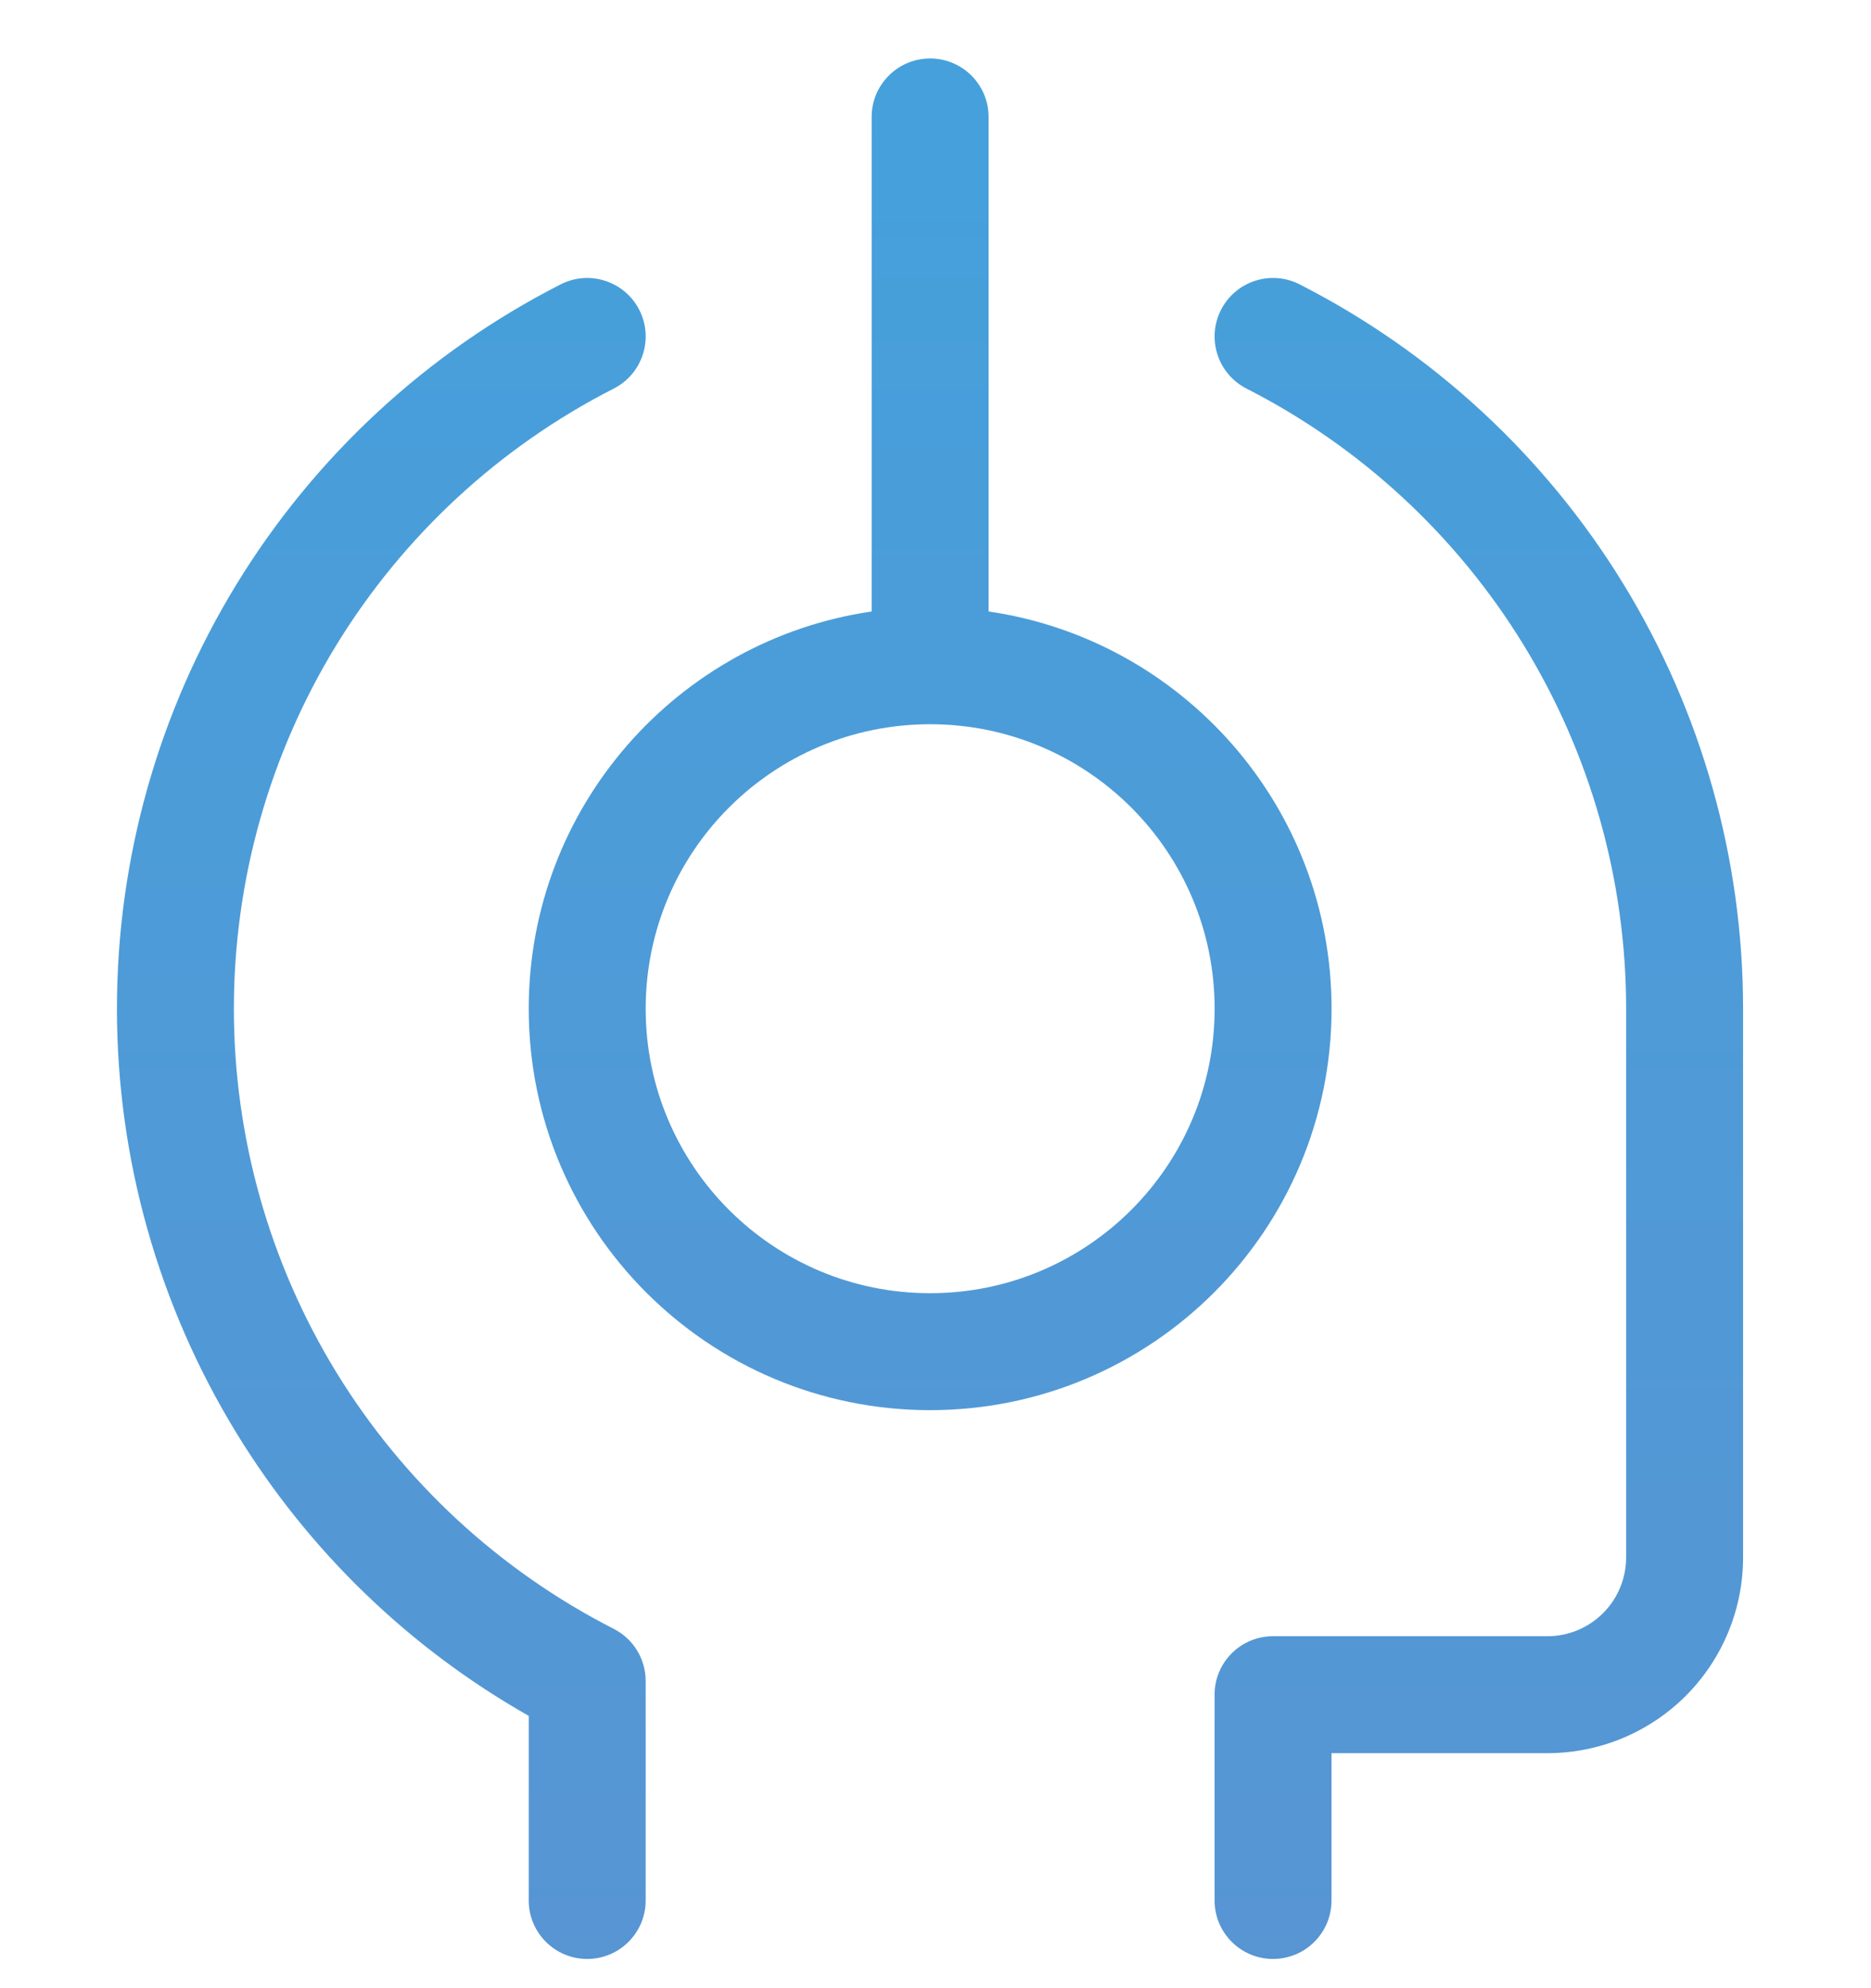 <svg width="32" height="34" viewBox="0 0 32 34" fill="none" xmlns="http://www.w3.org/2000/svg">
<mask id="mask0_62_1660" style="mask-type:alpha" maskUnits="userSpaceOnUse" x="0" y="0" width="32" height="34">
<rect width="32" height="34" fill="#D9D9D9"/>
</mask>
<g mask="url(#mask0_62_1660)">
<path fill-rule="evenodd" clip-rule="evenodd" d="M3.077 -64C3.034 -64 3 -63.966 3 -63.923V-51C3 -50.958 3.034 -50.923 3.077 -50.923H11.692C11.735 -50.923 11.769 -50.958 11.769 -51V-63.923C11.769 -63.966 11.735 -64 11.692 -64H3.077ZM1 -63.923C1 -65.07 1.93 -66 3.077 -66H11.692C12.839 -66 13.769 -65.07 13.769 -63.923V-51C13.769 -49.853 12.839 -48.923 11.692 -48.923H3.077C1.93 -48.923 1 -49.853 1 -51V-63.923ZM20.23 -63.923C20.23 -63.966 20.265 -64 20.307 -64H28.922C28.965 -64 28.999 -63.966 28.999 -63.923V-59.594C28.999 -59.551 28.965 -59.517 28.922 -59.517H20.307C20.265 -59.517 20.23 -59.551 20.23 -59.594V-63.923ZM20.307 -66C19.16 -66 18.23 -65.07 18.23 -63.923V-59.594C18.23 -58.447 19.16 -57.517 20.307 -57.517H28.922C30.07 -57.517 30.999 -58.447 30.999 -59.594V-63.923C30.999 -65.07 30.07 -66 28.922 -66H20.307ZM20.23 -51C20.23 -51.043 20.265 -51.077 20.307 -51.077H28.922C28.965 -51.077 28.999 -51.043 28.999 -51V-38.078C28.999 -38.035 28.965 -38.001 28.922 -38.001H20.307C20.265 -38.001 20.23 -38.035 20.23 -38.078V-51ZM20.307 -53.077C19.16 -53.077 18.23 -52.147 18.23 -51V-38.078C18.23 -36.931 19.16 -36.001 20.307 -36.001H28.922C30.07 -36.001 30.999 -36.931 30.999 -38.078V-51C30.999 -52.147 30.07 -53.077 28.922 -53.077H20.307ZM3 -42.406C3 -42.449 3.034 -42.483 3.077 -42.483H11.692C11.735 -42.483 11.769 -42.449 11.769 -42.406V-38.077C11.769 -38.034 11.735 -38 11.692 -38H3.077C3.034 -38 3 -38.034 3 -38.077V-42.406ZM3.077 -44.483C1.93 -44.483 1 -43.553 1 -42.406V-38.077C1 -36.93 1.93 -36 3.077 -36H11.692C12.839 -36 13.769 -36.93 13.769 -38.077V-42.406C13.769 -43.553 12.839 -44.483 11.692 -44.483H3.077ZM15.908 12.385C13.221 12.385 11.043 14.563 11.043 17.25C11.043 19.937 13.221 22.115 15.908 22.115C18.595 22.115 20.774 19.937 20.774 17.25C20.774 14.563 18.595 12.385 15.908 12.385ZM16.908 10.457V2C16.908 1.448 16.46 1 15.908 1C15.356 1 14.908 1.448 14.908 2V10.457C11.591 10.941 9.043 13.798 9.043 17.25C9.043 21.042 12.117 24.115 15.908 24.115C19.7 24.115 22.774 21.042 22.774 17.25C22.774 13.798 20.226 10.941 16.908 10.457ZM20.883 5.299C21.134 4.807 21.736 4.612 22.228 4.863C24.511 6.028 26.428 7.802 27.766 9.988C29.104 12.174 29.812 14.687 29.812 17.25V26.634C29.812 27.522 29.459 28.373 28.832 29.001C28.204 29.628 27.353 29.981 26.466 29.981H22.773V32.5C22.773 33.052 22.326 33.5 21.773 33.5C21.221 33.5 20.773 33.052 20.773 32.5V28.981C20.773 28.428 21.221 27.981 21.773 27.981H26.466C26.823 27.981 27.165 27.839 27.418 27.586C27.67 27.334 27.812 26.991 27.812 26.634V17.25C27.812 15.056 27.206 12.903 26.06 11.032C24.914 9.16 23.273 7.642 21.319 6.645C20.827 6.394 20.632 5.791 20.883 5.299ZM10.497 6.645C10.989 6.394 11.185 5.792 10.934 5.3C10.683 4.808 10.081 4.612 9.589 4.863C7.305 6.027 5.387 7.801 4.048 9.987C2.709 12.173 2 14.686 2 17.25C2 19.814 2.709 22.327 4.048 24.513C5.279 26.523 6.999 28.184 9.043 29.343V32.5C9.043 33.052 9.491 33.5 10.043 33.5C10.595 33.5 11.043 33.052 11.043 32.5V28.746C11.043 28.37 10.832 28.026 10.497 27.855C8.542 26.858 6.9 25.34 5.753 23.469C4.607 21.597 4 19.445 4 17.25C4 15.055 4.607 12.903 5.753 11.031C6.9 9.16 8.542 7.642 10.497 6.645ZM16.482 73.001C15.381 72.982 14.287 73.179 13.262 73.583C12.237 73.987 11.303 74.589 10.511 75.355C9.72 76.121 9.087 77.035 8.649 78.046C8.213 79.054 7.979 80.139 7.962 81.237V87.501L7.961 87.521V92.269C7.961 92.851 7.731 93.408 7.319 93.819C6.908 94.231 6.351 94.462 5.769 94.462H3.385C2.487 94.462 1.626 94.105 0.992 93.47C0.357 92.835 0 91.975 0 91.077V86.308C0 85.41 0.357 84.549 0.992 83.915C1.626 83.28 2.487 82.924 3.385 82.924H5.769C5.834 82.924 5.898 82.926 5.962 82.932V81.23L5.962 81.214C5.982 79.85 6.272 78.503 6.814 77.251C7.356 75.999 8.14 74.866 9.12 73.918C10.101 72.969 11.259 72.223 12.528 71.722C13.792 71.224 15.142 70.979 16.5 71.001C17.858 70.979 19.207 71.224 20.471 71.722C21.74 72.223 22.898 72.969 23.879 73.918C24.86 74.866 25.643 75.999 26.185 77.251C26.727 78.503 27.017 79.85 27.038 81.214L27.038 81.23V82.932C27.101 82.926 27.166 82.924 27.23 82.924H29.615C30.512 82.924 31.373 83.28 32.008 83.915C32.642 84.549 32.999 85.41 32.999 86.308V91.077C32.999 91.975 32.642 92.835 32.008 93.47C31.373 94.105 30.512 94.462 29.615 94.462H27.23C27.166 94.462 27.102 94.459 27.038 94.453V95.25C27.038 96.78 26.43 98.248 25.348 99.329C24.478 100.199 23.359 100.763 22.158 100.95C21.988 101.658 21.625 102.311 21.102 102.834C20.356 103.58 19.343 104 18.288 104H14.711C13.655 104 12.643 103.58 11.896 102.834C11.15 102.087 10.73 101.075 10.73 100.019C10.73 98.963 11.15 97.951 11.896 97.204C12.643 96.458 13.655 96.039 14.711 96.039H18.288C19.343 96.039 20.356 96.458 21.102 97.204C21.584 97.686 21.93 98.279 22.114 98.923C22.798 98.766 23.43 98.419 23.934 97.915C24.641 97.208 25.038 96.25 25.038 95.25V92.293L25.038 92.269V87.515L25.038 87.501V81.237C25.02 80.139 24.787 79.054 24.35 78.046C23.913 77.035 23.28 76.121 22.488 75.355C21.697 74.589 20.762 73.987 19.738 73.583C18.713 73.179 17.619 72.982 16.518 73.001L16.5 72.001L16.482 73.001ZM27.038 92.276V89.885L27.038 89.869V85.116C27.038 85.065 27.058 85.016 27.094 84.98C27.13 84.944 27.179 84.924 27.23 84.924H29.615C29.982 84.924 30.334 85.069 30.594 85.329C30.853 85.589 30.999 85.941 30.999 86.308V91.077C30.999 91.444 30.853 91.796 30.594 92.056C30.334 92.316 29.982 92.462 29.615 92.462H27.23C27.179 92.462 27.13 92.441 27.094 92.405C27.06 92.371 27.04 92.325 27.038 92.276ZM2.406 85.329C2.665 85.069 3.018 84.924 3.385 84.924H5.769C5.82 84.924 5.869 84.944 5.905 84.98C5.941 85.016 5.961 85.065 5.961 85.116V92.269C5.961 92.32 5.941 92.369 5.905 92.405C5.869 92.441 5.82 92.462 5.769 92.462H3.385C3.018 92.462 2.665 92.316 2.406 92.056C2.146 91.796 2 91.444 2 91.077V86.308C2 85.941 2.146 85.589 2.406 85.329ZM14.711 98.039C14.186 98.039 13.682 98.247 13.31 98.619C12.939 98.99 12.73 99.494 12.73 100.019C12.73 100.545 12.939 101.048 13.31 101.42C13.682 101.791 14.186 102 14.711 102H18.288C18.813 102 19.317 101.791 19.688 101.42C20.06 101.048 20.268 100.545 20.268 100.019C20.268 99.494 20.06 98.99 19.688 98.619C19.317 98.247 18.813 98.039 18.288 98.039H14.711ZM6.538 217.538C6.538 215.032 8.57 213 11.077 213C13.583 213 15.615 215.032 15.615 217.538C15.615 220.045 13.583 222.077 11.077 222.077C8.57 222.077 6.538 220.045 6.538 217.538ZM11.077 211C7.466 211 4.538 213.927 4.538 217.538C4.538 221.15 7.466 224.077 11.077 224.077C14.688 224.077 17.615 221.15 17.615 217.538C17.615 213.927 14.688 211 11.077 211ZM11.077 229C8.404 229 5.841 230.062 3.951 231.951C2.062 233.841 1 236.404 1 239.077V240.538H21.154V239.077C21.154 236.404 20.092 233.841 18.202 231.951C16.313 230.062 13.749 229 11.077 229ZM2.537 230.537C4.802 228.272 7.874 227 11.077 227C14.28 227 17.352 228.272 19.617 230.537C21.881 232.802 23.154 235.874 23.154 239.077V241.538C23.154 242.091 22.706 242.538 22.154 242.538H0C-0.552 242.538 -1 242.091 -1 241.538V239.077C-1 235.874 0.272 232.802 2.537 230.537ZM20.923 211C20.371 211 19.923 211.448 19.923 212C19.923 212.552 20.371 213 20.923 213C22.127 213 23.281 213.478 24.132 214.329C24.983 215.18 25.462 216.335 25.462 217.538C25.462 218.742 24.983 219.897 24.132 220.748C23.281 221.599 22.127 222.077 20.923 222.077C20.371 222.077 19.923 222.525 19.923 223.077C19.923 223.629 20.371 224.077 20.923 224.077C22.657 224.077 24.32 223.388 25.547 222.162C26.773 220.936 27.462 219.273 27.462 217.538C27.462 215.804 26.773 214.141 25.547 212.915C24.32 211.689 22.657 211 20.923 211ZM23.926 228.112C24.122 227.596 24.7 227.337 25.216 227.533C27.502 228.403 29.47 229.946 30.86 231.959C32.25 233.971 32.996 236.359 32.999 238.805V238.806V241.538C32.999 242.091 32.551 242.538 31.999 242.538H28.307C27.754 242.538 27.307 242.091 27.307 241.538C27.307 240.986 27.754 240.538 28.307 240.538H30.999V238.807C30.996 236.766 30.374 234.774 29.214 233.095C28.055 231.416 26.413 230.128 24.505 229.402C23.989 229.206 23.73 228.628 23.926 228.112ZM15.038 140H15.035C14.365 140.002 13.71 140.203 13.155 140.579C12.6 140.954 12.171 141.487 11.926 142.111L11.926 142.112L11.048 144.34L8.187 145.937L5.756 145.573L5.74 145.57C5.086 145.483 4.42 145.589 3.826 145.875C3.231 146.162 2.734 146.617 2.4 147.185L2.397 147.19L1.462 148.801C1.119 149.377 0.96 150.043 1.008 150.712C1.057 151.383 1.311 152.022 1.734 152.545L1.738 152.549L3.271 154.419V157.588L1.781 159.455L1.779 159.458C1.357 159.981 1.104 160.618 1.055 161.288C1.007 161.957 1.166 162.623 1.509 163.199L2.444 164.81L2.447 164.815C2.781 165.383 3.278 165.838 3.873 166.125C4.467 166.411 5.133 166.517 5.787 166.43L5.803 166.427L8.23 166.063L11.047 167.657L11.926 169.888C12.17 170.512 12.6 171.046 13.155 171.421C13.71 171.797 14.365 171.998 15.035 172H15.038H17.009H17.012C17.682 171.998 18.337 171.797 18.892 171.421C19.447 171.046 19.877 170.512 20.121 169.888L21 167.657L23.817 166.063L26.244 166.427L26.26 166.43C26.914 166.517 27.58 166.411 28.174 166.125C28.768 165.838 29.266 165.383 29.6 164.815L29.603 164.81L30.538 163.199C30.881 162.623 31.04 161.957 30.992 161.288C30.943 160.617 30.689 159.978 30.266 159.455L30.262 159.451L28.729 157.581V154.412L30.219 152.545L30.221 152.542C30.643 152.019 30.896 151.382 30.945 150.712C30.993 150.043 30.834 149.377 30.491 148.8L29.556 147.19L29.553 147.185C29.219 146.617 28.722 146.162 28.127 145.875C27.533 145.589 26.867 145.483 26.213 145.57L26.197 145.573L23.77 145.937L20.953 144.343L20.074 142.112C19.83 141.488 19.4 140.954 18.845 140.579C18.291 140.203 17.635 140.002 16.965 140H16.962H15.038ZM15.04 142H16.96C17.235 142.001 17.501 142.084 17.724 142.235C17.948 142.386 18.117 142.598 18.212 142.842L18.213 142.843L19.222 145.405C19.306 145.618 19.46 145.796 19.66 145.909L23.085 147.847C23.279 147.957 23.505 147.999 23.726 147.966L26.485 147.552C26.75 147.518 27.02 147.562 27.259 147.677C27.499 147.793 27.696 147.975 27.828 148.197L27.829 148.199L28.765 149.81L28.771 149.821C28.907 150.048 28.968 150.308 28.95 150.568C28.931 150.829 28.833 151.079 28.665 151.286L28.66 151.292L26.948 153.438C26.806 153.615 26.729 153.835 26.729 154.062V157.938C26.729 158.17 26.809 158.394 26.956 158.572L28.712 160.714L28.713 160.716C28.88 160.923 28.978 161.172 28.997 161.432C29.015 161.692 28.954 161.952 28.818 162.179L28.812 162.19L27.876 163.801L27.875 163.803C27.743 164.025 27.546 164.207 27.306 164.323C27.067 164.438 26.797 164.482 26.532 164.448L23.773 164.034C23.552 164.001 23.326 164.043 23.131 164.153L19.706 166.091C19.507 166.204 19.353 166.382 19.269 166.595L18.26 169.157L18.259 169.158C18.164 169.402 17.995 169.614 17.771 169.765C17.548 169.916 17.281 169.999 17.007 170H15.04C14.765 169.999 14.499 169.916 14.276 169.765C14.052 169.614 13.883 169.402 13.787 169.158L13.787 169.157L12.778 166.595C12.694 166.382 12.54 166.204 12.34 166.091L8.915 164.153C8.721 164.043 8.495 164.001 8.274 164.034L5.515 164.448C5.25 164.482 4.98 164.438 4.741 164.323C4.501 164.207 4.304 164.025 4.172 163.803L4.171 163.801L3.235 162.19L3.229 162.179C3.093 161.952 3.031 161.692 3.05 161.432C3.069 161.171 3.167 160.921 3.335 160.714L3.34 160.708L5.052 158.562C5.194 158.385 5.271 158.165 5.271 157.938V154.062C5.271 153.83 5.191 153.606 5.044 153.428L3.287 151.284C3.12 151.077 3.022 150.828 3.003 150.568C2.985 150.308 3.046 150.048 3.182 149.821L3.188 149.81L4.125 148.197C4.257 147.975 4.454 147.793 4.694 147.677C4.933 147.562 5.203 147.518 5.468 147.552L8.228 147.966C8.446 147.999 8.67 147.958 8.863 147.85L12.335 145.912C12.537 145.799 12.694 145.62 12.778 145.405L13.787 142.843L13.787 142.842C13.883 142.598 14.052 142.386 14.276 142.235C14.499 142.084 14.765 142.001 15.04 142ZM16 150.385C14.496 150.385 13.05 150.972 11.981 152.024C10.912 153.075 10.308 154.505 10.308 156C10.308 157.114 10.644 158.202 11.272 159.126C11.899 160.05 12.789 160.767 13.827 161.19C14.865 161.613 16.006 161.724 17.107 161.508C18.208 161.293 19.222 160.761 20.019 159.976C20.816 159.192 21.361 158.191 21.582 157.099C21.803 156.006 21.689 154.874 21.256 153.846C20.823 152.818 20.092 151.942 19.156 151.327C18.22 150.712 17.122 150.385 16 150.385ZM13.384 153.449C14.075 152.769 15.016 152.385 16 152.385C16.734 152.385 17.45 152.599 18.057 152.998C18.665 153.397 19.136 153.963 19.413 154.622C19.69 155.28 19.763 156.004 19.621 156.702C19.48 157.4 19.131 158.044 18.616 158.551C18.101 159.058 17.442 159.405 16.723 159.545C16.004 159.686 15.258 159.614 14.582 159.338C13.905 159.062 13.33 158.597 12.926 158.002C12.523 157.408 12.308 156.711 12.308 156C12.308 155.046 12.693 154.129 13.384 153.449ZM28.692 308C29.415 308 30 307.415 30 306.692V281.308C30 280.585 29.415 280 28.692 280H3.308C2.585 280 2 280.585 2 281.308V306.692C2 307.415 2.585 308 3.308 308H28.692ZM32 306.692C32 308.519 30.519 310 28.692 310H3.308C1.481 310 0 308.519 0 306.692V281.308C0 279.481 1.481 278 3.308 278H28.692C30.519 278 32 279.481 32 281.308V306.692ZM6.77 283.769C6.217 283.769 5.77 284.217 5.77 284.769C5.77 285.321 6.217 285.769 6.77 285.769H11.385C11.937 285.769 12.385 285.321 12.385 284.769C12.385 284.217 11.937 283.769 11.385 283.769H6.77ZM5.77 290.538C5.77 289.986 6.217 289.538 6.77 289.538H17.154C17.707 289.538 18.154 289.986 18.154 290.538C18.154 291.091 17.707 291.538 17.154 291.538H6.77C6.217 291.538 5.77 291.091 5.77 290.538ZM27.243 291.053C27.527 290.579 27.373 289.965 26.9 289.681C26.426 289.397 25.812 289.55 25.528 290.024L19.108 300.723L11.881 296.593C11.425 296.332 10.845 296.469 10.553 296.907L5.938 303.83C5.631 304.289 5.756 304.91 6.215 305.217C6.675 305.523 7.295 305.399 7.602 304.939L11.699 298.793L18.966 302.945C19.438 303.215 20.04 303.058 20.32 302.591L27.243 291.053Z" fill="url(#paint0_linear_62_1660)"/>
</g>
<defs>
<linearGradient id="paint0_linear_62_1660" x1="15.999" y1="-66" x2="15.999" y2="310" gradientUnits="userSpaceOnUse">
<stop stop-color="#1FB8EC"/>
<stop offset="1" stop-color="#F3348F"/>
</linearGradient>
</defs>
</svg>
